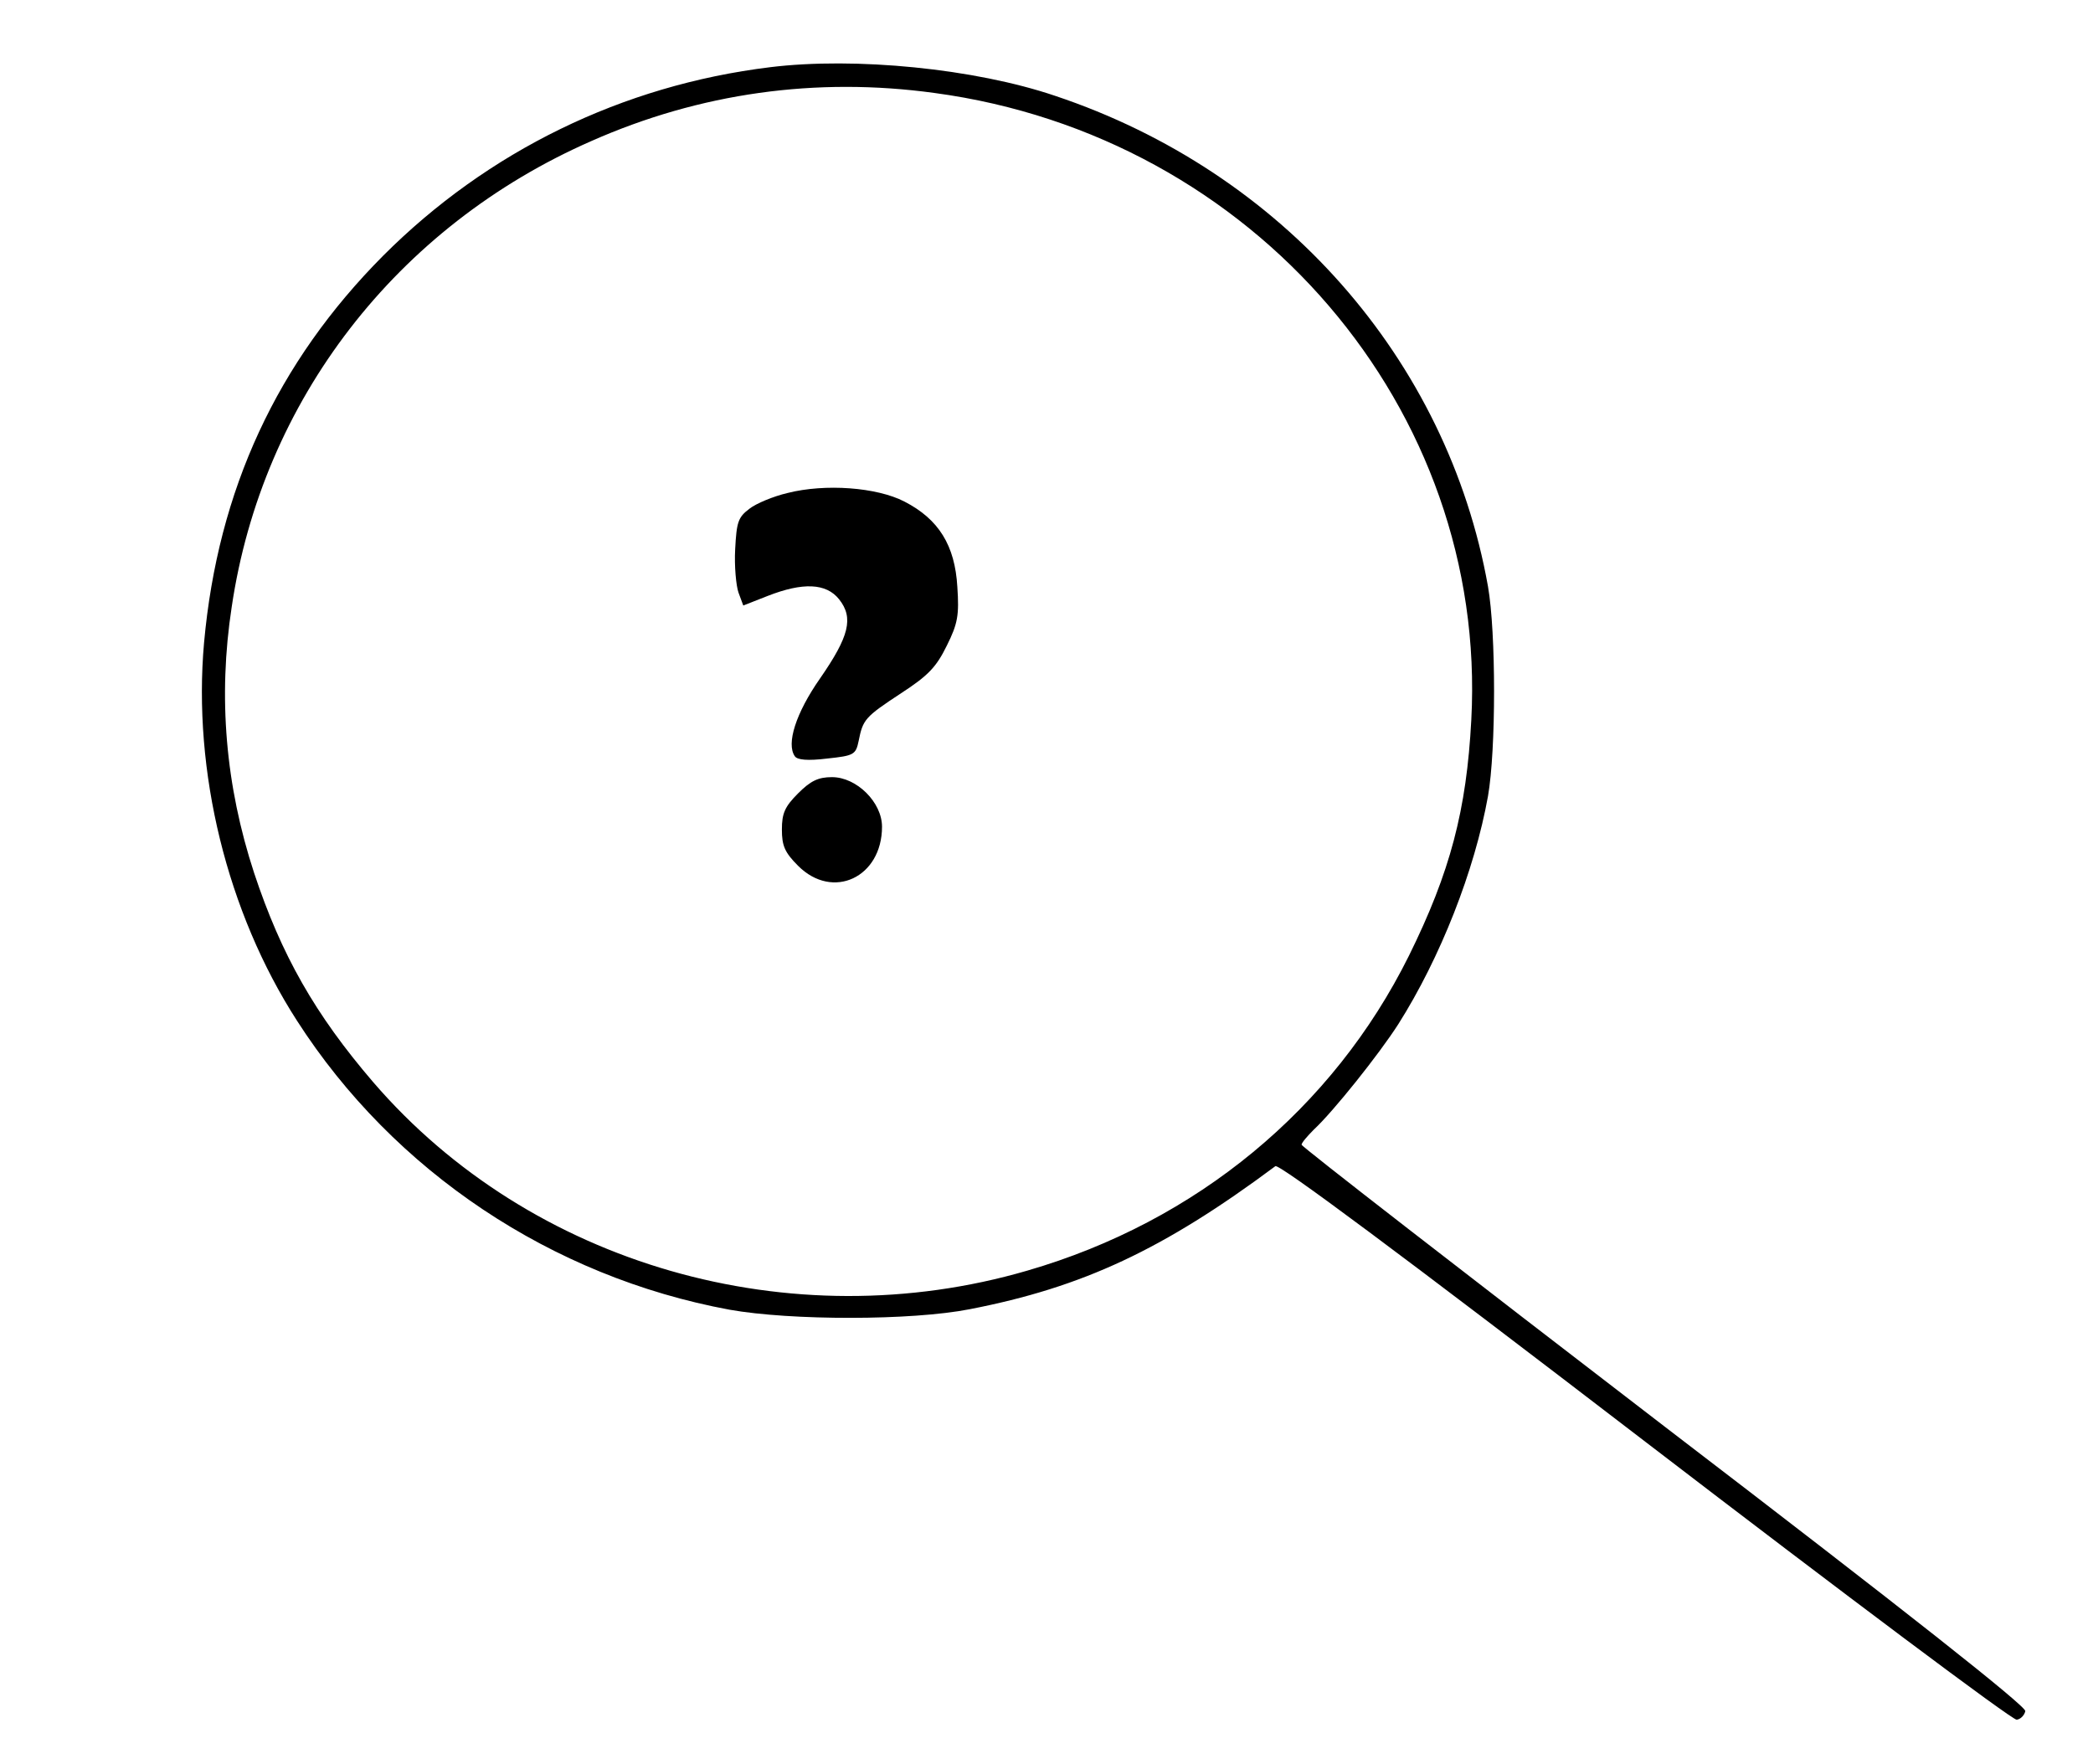 <?xml version="1.0" standalone="no"?>
<!DOCTYPE svg PUBLIC "-//W3C//DTD SVG 20010904//EN"
 "http://www.w3.org/TR/2001/REC-SVG-20010904/DTD/svg10.dtd">
<svg version="1.0" xmlns="http://www.w3.org/2000/svg"
 width="439pt" height="370pt" viewBox="0 0 439 370"
 preserveAspectRatio="xMidYMid meet">

<g transform="translate(0,370) scale(0.1,-0.1)"
fill="#000000" stroke="none">
<path d="M1615 3559 c-310 -38 -592 -176 -811 -395 -223 -224 -347 -492 -376
-812 -24 -270 48 -565 195 -793 203 -316 534 -537 907 -606 129 -23 382 -23
504 1 237 46 406 125 641 300 7 6 261 -183 776 -578 420 -322 771 -585 779
-583 8 1 16 9 18 18 2 10 -247 207 -758 598 -418 321 -760 586 -760 590 0 4
12 18 26 32 40 37 136 157 177 221 88 139 160 322 188 478 17 97 17 343 0 440
-85 477 -432 870 -908 1029 -168 57 -419 82 -598 60z m345 -54 c670 -90 1161
-663 1126 -1315 -10 -189 -44 -319 -131 -495 -159 -320 -445 -557 -800 -660
-497 -145 -1042 12 -1372 395 -122 142 -193 267 -250 439 -60 183 -76 369 -47
558 64 433 346 798 754 977 228 101 472 135 720 101z"/>
<path d="M1652 2666 c-30 -7 -66 -22 -80 -33 -24 -18 -27 -28 -30 -85 -2 -35
2 -77 7 -91 l10 -27 51 20 c74 29 123 27 150 -7 31 -39 21 -78 -40 -166 -51
-73 -71 -137 -53 -163 5 -8 27 -10 68 -5 56 6 60 8 66 37 9 45 13 50 89 100
57 37 74 55 96 100 23 46 26 64 22 123 -5 87 -39 142 -111 179 -58 30 -166 38
-245 18z"/>
<path d="M1674 2036 c-28 -28 -34 -42 -34 -76 0 -34 6 -48 34 -76 73 -73 176
-24 176 82 0 51 -53 104 -105 104 -29 0 -45 -8 -71 -34z"/>
</g>
</svg>
